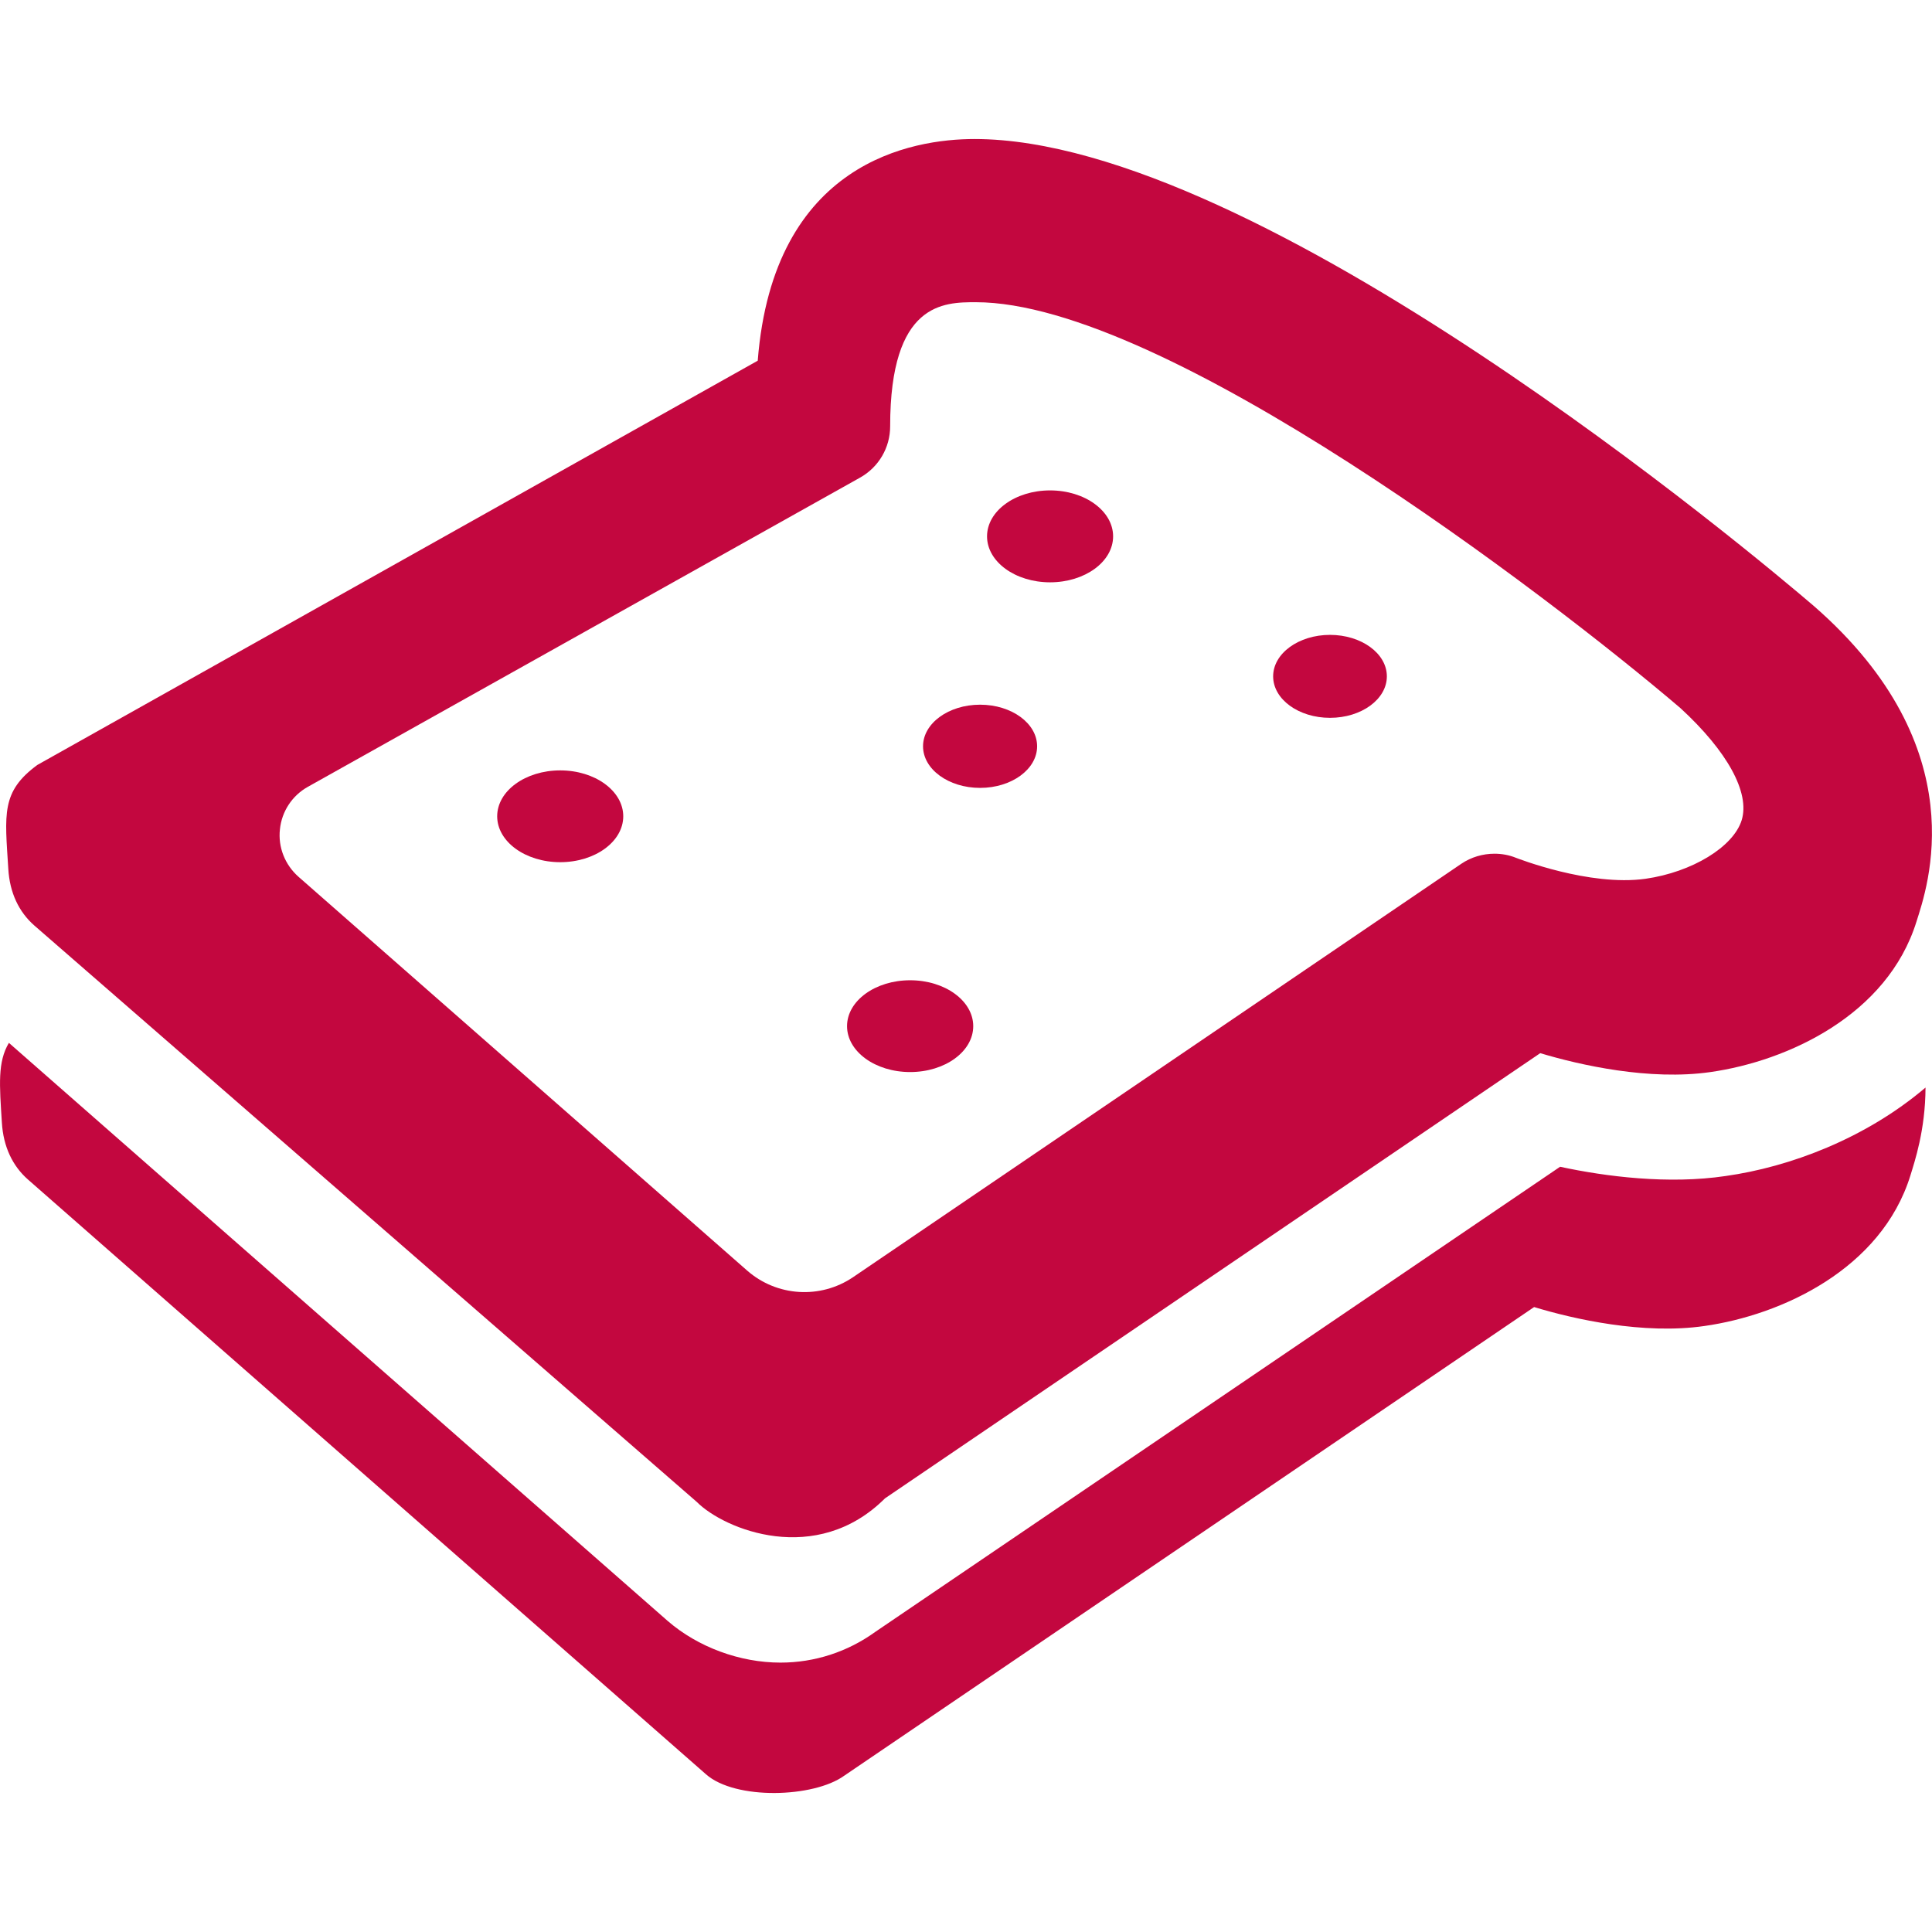 <?xml version="1.0" encoding="UTF-8" standalone="no"?>
<!-- Generator: Adobe Illustrator 16.0.0, SVG Export Plug-In . SVG Version: 6.00 Build 0)  -->

<svg
   version="1.1"
   id="Capa_1"
   x="0px"
   y="0px"
   width="31.907px"
   height="31.907px"
   viewBox="0 0 31.907 31.907"
   style="enable-background:new 0 0 31.907 31.907;"
   xml:space="preserve"
   sodipodi:docname="active.svg"
   inkscape:version="1.2 (dc2aedaf03, 2022-05-15)"
   xmlns:inkscape="http://www.inkscape.org/namespaces/inkscape"
   xmlns:sodipodi="http://sodipodi.sourceforge.net/DTD/sodipodi-0.dtd"
   xmlns="http://www.w3.org/2000/svg"
   xmlns:svg="http://www.w3.org/2000/svg"><defs
   id="defs53" /><sodipodi:namedview
   id="namedview51"
   pagecolor="#ffffff"
   bordercolor="#000000"
   borderopacity="0.25"
   inkscape:showpageshadow="2"
   inkscape:pageopacity="0.0"
   inkscape:pagecheckerboard="0"
   inkscape:deskcolor="#d1d1d1"
   showgrid="false"
   inkscape:zoom="16.203341"
   inkscape:cx="15.9535"
   inkscape:cy="15.984358"
   inkscape:window-width="1366"
   inkscape:window-height="697"
   inkscape:window-x="-8"
   inkscape:window-y="-8"
   inkscape:window-maximized="1"
   inkscape:current-layer="g18" />
<g
   id="g18">
	<g
   id="g16"
   style="fill:#c3073f;fill-opacity:1">
		<path
   d="M25.765,19.269l-11.309,7.681c-0.46,0.332-1.003,0.508-1.567,0.508c-0.67,0-1.363-0.256-1.862-0.688l-10.88-9.547    c-0.188,0.316-0.156,0.688-0.116,1.318c0.024,0.396,0.176,0.715,0.431,0.939l11.197,9.822c0.483,0.428,1.778,0.389,2.283,0.024    l11.394-7.74c0.654,0.199,1.805,0.459,2.812,0.313c1.271-0.18,2.922-0.938,3.402-2.485c0.069-0.226,0.248-0.75,0.25-1.453    c-0.992,0.843-2.242,1.312-3.302,1.461C27.56,19.562,26.523,19.433,25.765,19.269z"
   id="path2"
   style="fill:#c3073f;fill-opacity:1" />
		<path
   d="M0.566,15.284l10.941,9.52c0.457,0.459,1.976,1.072,3.109-0.059l10.821-7.352c0.656,0.197,1.805,0.457,2.812,0.312    c1.271-0.181,2.921-0.938,3.402-2.486c0.17-0.543,1.005-2.854-1.692-5.208c-0.947-0.812-9.161-7.715-13.865-7.715    c-1.022,0-3.322,0.373-3.58,3.661L0.617,12.633c-0.602,0.442-0.536,0.812-0.48,1.715C0.16,14.744,0.312,15.061,0.566,15.284z     M4.623,13.696c0.03-0.296,0.203-0.558,0.462-0.702l9.117-5.105c0.309-0.172,0.499-0.495,0.499-0.849    c0-2.049,0.886-2.049,1.415-2.049c3.107,0,9.453,4.84,11.637,6.704c0.775,0.712,1.15,1.396,1.011,1.85    c-0.138,0.443-0.82,0.858-1.588,0.968c-0.93,0.131-2.128-0.343-2.139-0.346c-0.115-0.047-0.236-0.068-0.355-0.068    c-0.193,0-0.385,0.056-0.548,0.166l-10.046,6.828c-0.54,0.365-1.258,0.32-1.748-0.109l-7.41-6.504    C4.706,14.282,4.59,13.991,4.623,13.696z"
   id="path4"
   style="fill:#c3073f;fill-opacity:1" />
		<ellipse
   cx="9.252"
   cy="13.481"
   rx="1.041"
   ry="0.758"
   id="ellipse6"
   style="fill:#c3073f;fill-opacity:1" />
		<ellipse
   cx="15.031"
   cy="16.947"
   rx="1.042"
   ry="0.758"
   id="ellipse8"
   style="fill:#c3073f;fill-opacity:1" />
		<ellipse
   cx="17.342"
   cy="8.858"
   rx="1.041"
   ry="0.759"
   id="ellipse10"
   style="fill:#c3073f;fill-opacity:1" />
		<ellipse
   cx="21.965"
   cy="11.17"
   rx="0.939"
   ry="0.685"
   id="ellipse12"
   style="fill:#c3073f;fill-opacity:1" />
		<ellipse
   cx="16.186"
   cy="12.325"
   rx="0.942"
   ry="0.687"
   id="ellipse14"
   style="fill:#c3073f;fill-opacity:1" />
	</g>
</g>
<g
   id="g20">
</g>
<g
   id="g22">
</g>
<g
   id="g24">
</g>
<g
   id="g26">
</g>
<g
   id="g28">
</g>
<g
   id="g30">
</g>
<g
   id="g32">
</g>
<g
   id="g34">
</g>
<g
   id="g36">
</g>
<g
   id="g38">
</g>
<g
   id="g40">
</g>
<g
   id="g42">
</g>
<g
   id="g44">
</g>
<g
   id="g46">
</g>
<g
   id="g48">
</g>
</svg>
